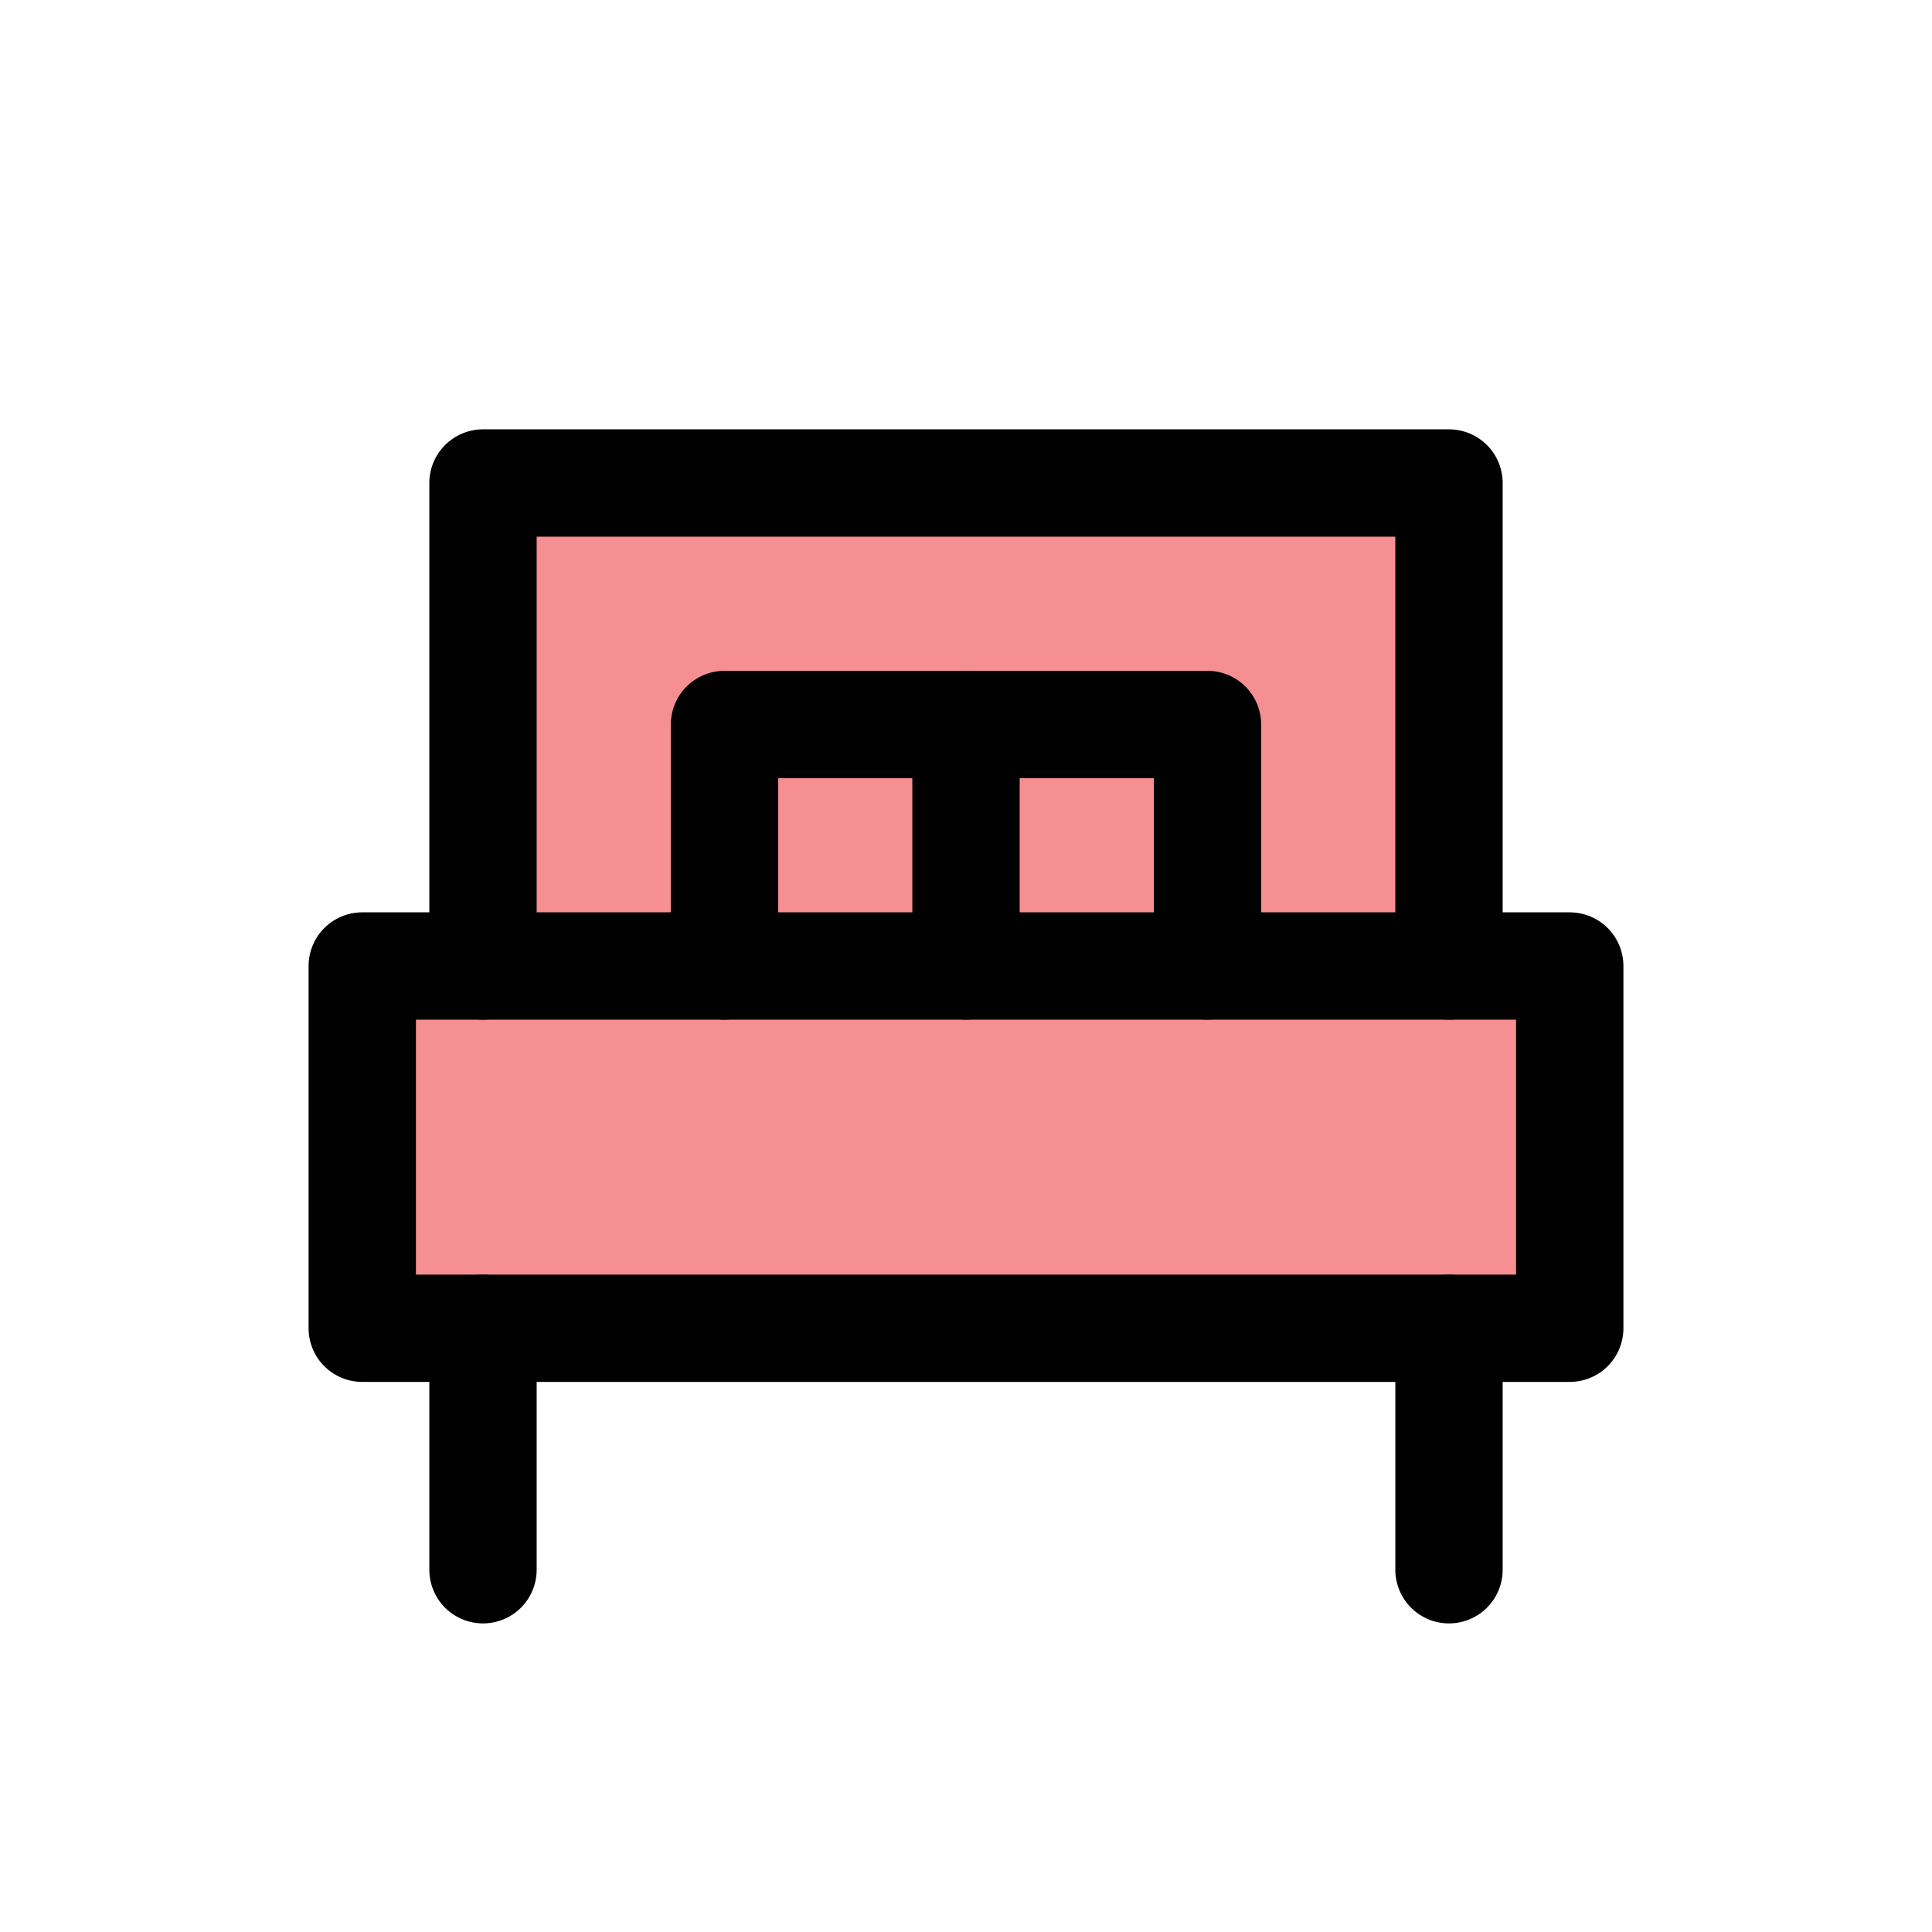 <?xml version="1.0" encoding="UTF-8"?>
<svg id="furniture-bed" xmlns="http://www.w3.org/2000/svg" viewBox="0 0 72 72">
  <rect x="13.5" y="36" width="45" height="13.5" style="fill: #ed2024; opacity: .5; stroke-width: 0px;"/>
  <rect x="18" y="18" width="36" height="18" style="fill: #ed2024; opacity: .5; stroke-width: 0px;"/>
  <line x1="18" y1="58.5" x2="18" y2="49.5" style="fill: none; stroke: #010101; stroke-linecap: round; stroke-linejoin: round; stroke-width: 4px;"/>
  <line x1="54" y1="58.5" x2="54" y2="49.5" style="fill: none; stroke: #010101; stroke-linecap: round; stroke-linejoin: round; stroke-width: 4px;"/>
  <rect x="13.5" y="36" width="45" height="13.5" style="fill: none; stroke: #010101; stroke-linecap: round; stroke-linejoin: round; stroke-width: 4px;"/>
  <polyline points="18 36 18 18 54 18 54 36" style="fill: none; stroke: #010101; stroke-linecap: round; stroke-linejoin: round; stroke-width: 4px;"/>
  <polyline points="45 36 45 27 27 27 27 36" style="fill: none; stroke: #010101; stroke-linecap: round; stroke-linejoin: round; stroke-width: 4px;"/>
  <line x1="36" y1="27" x2="36" y2="36" style="fill: none; stroke: #010101; stroke-linecap: round; stroke-linejoin: round; stroke-width: 4px;"/>
</svg>